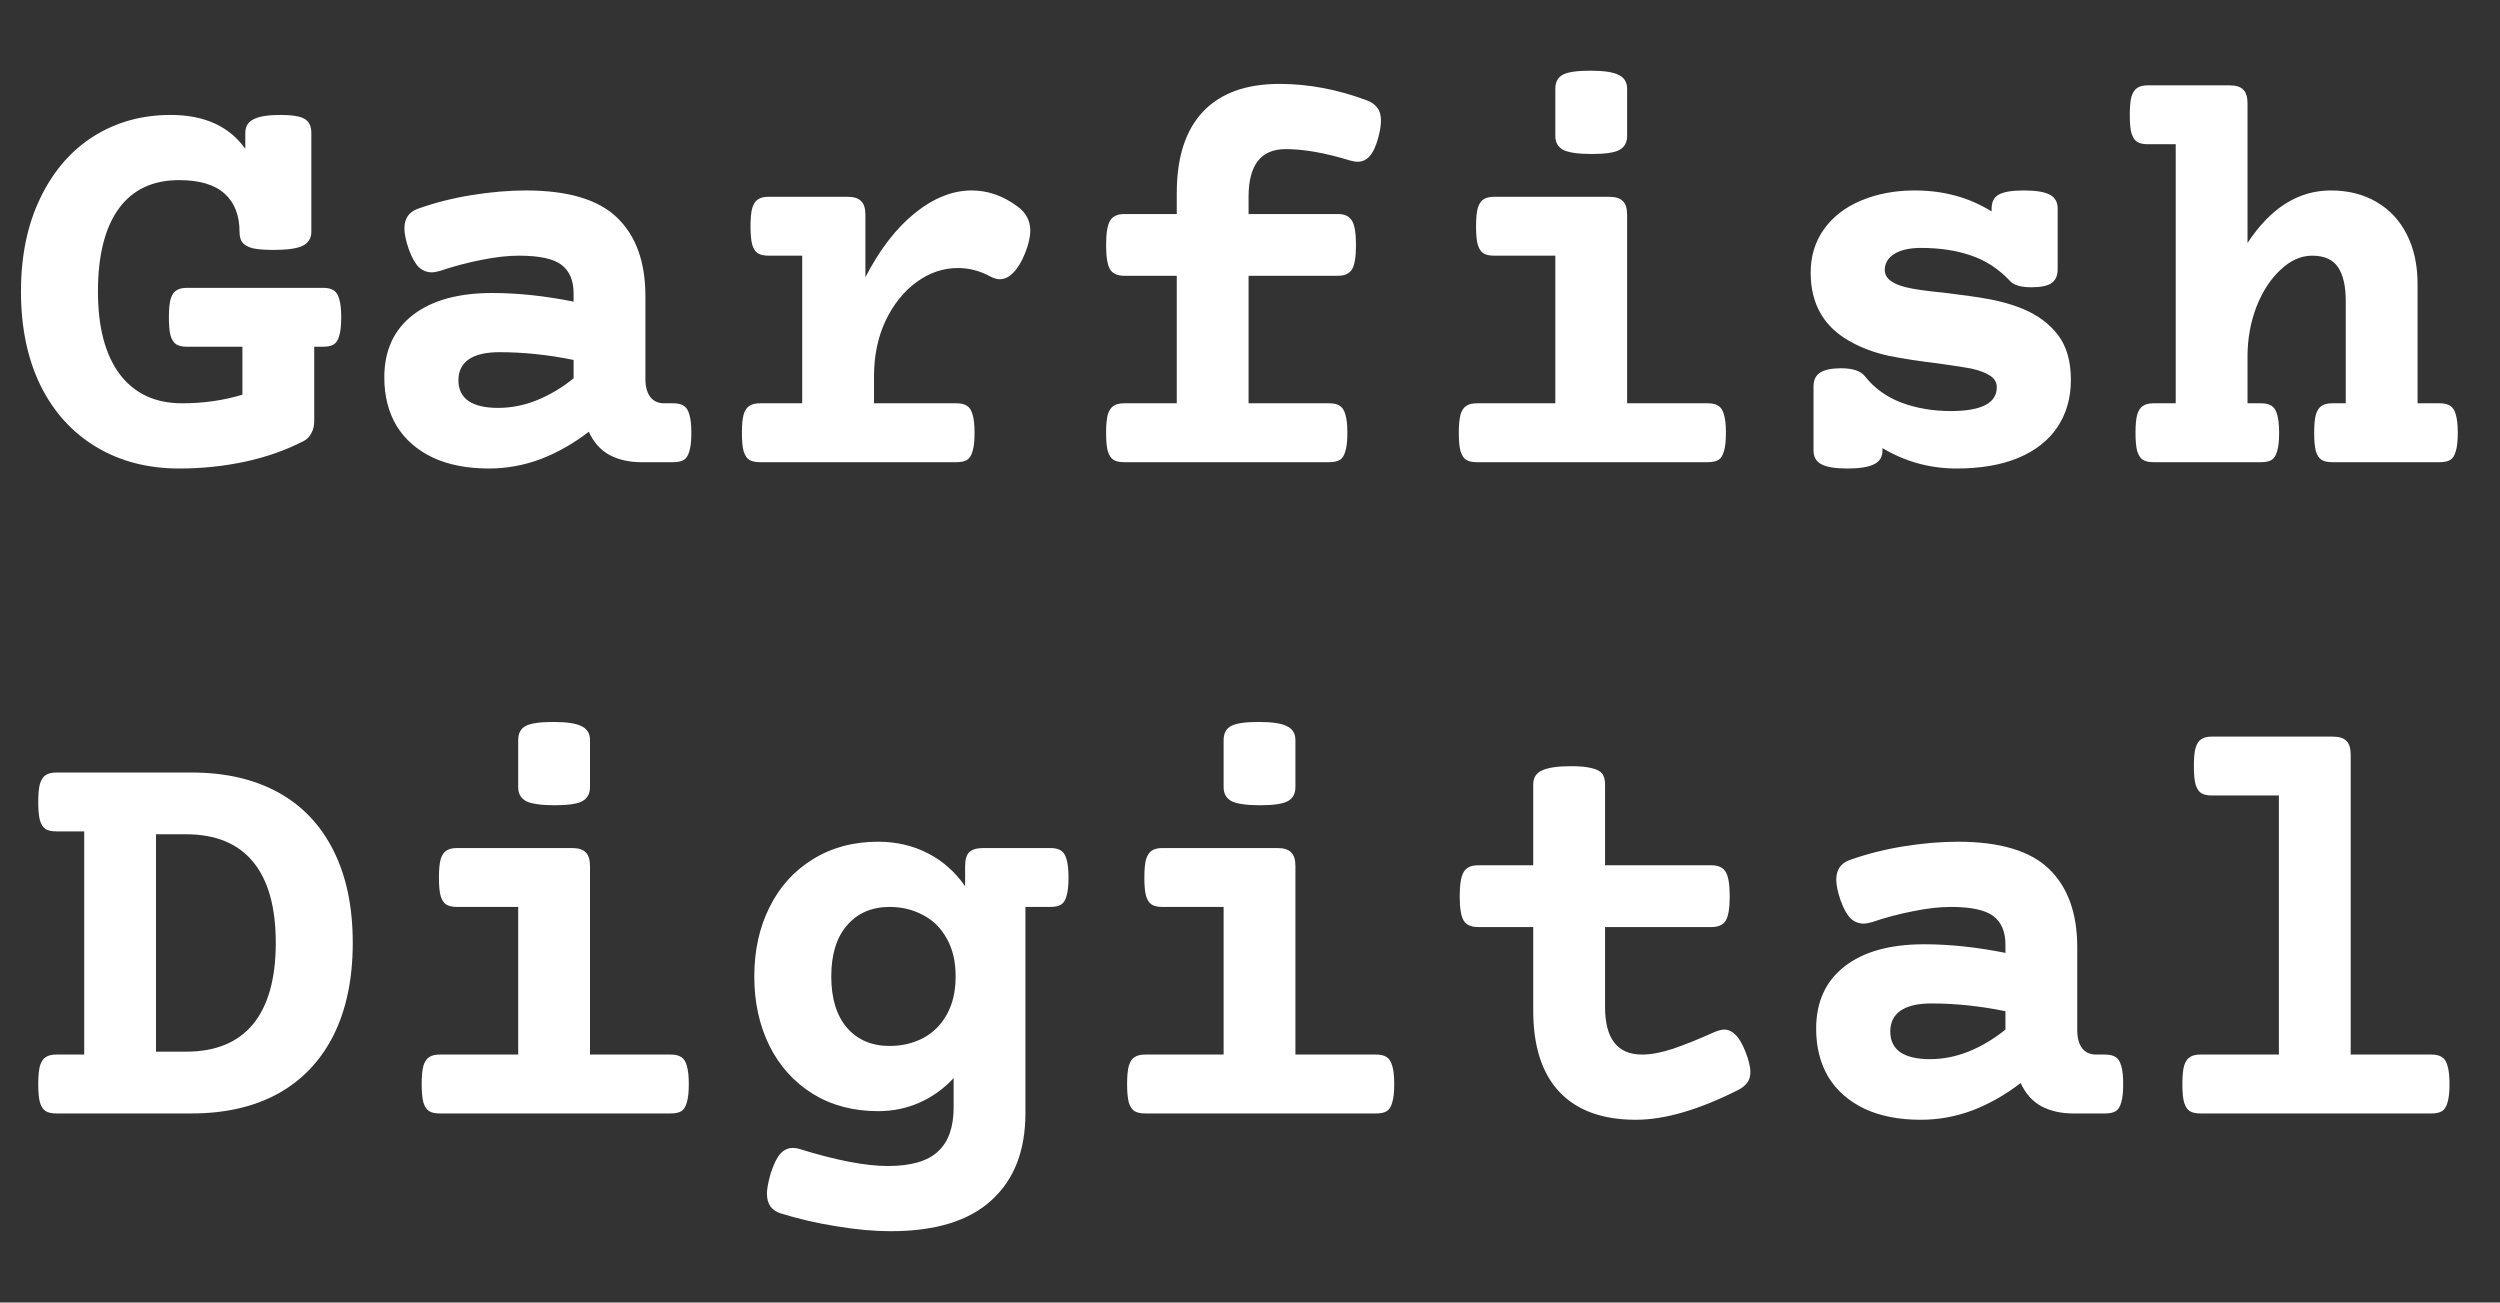 <svg width="119" height="62" viewBox="0 0 119 62" fill="none" xmlns="http://www.w3.org/2000/svg">
<rect x="0" y="0" width="119" height="62" fill="#333333" stroke="none"/>
<path d="M13.344 5.471C13.909 5.471 14.296 5.535 14.506 5.662C14.716 5.79 14.82 6.013 14.82 6.332V11.035C14.82 11.345 14.679 11.568 14.396 11.705C14.123 11.833 13.663 11.896 13.016 11.896C12.587 11.896 12.255 11.869 12.018 11.815C11.79 11.751 11.63 11.659 11.539 11.541C11.448 11.422 11.402 11.254 11.402 11.035C11.402 10.251 11.165 9.645 10.691 9.217C10.217 8.788 9.497 8.574 8.531 8.574C7.264 8.574 6.303 9.03 5.646 9.941C4.99 10.853 4.662 12.165 4.662 13.879C4.662 15.574 5.008 16.887 5.701 17.816C6.403 18.737 7.392 19.197 8.668 19.197C9.68 19.197 10.637 19.061 11.539 18.787V16.504H8.9C8.682 16.504 8.513 16.467 8.395 16.395C8.276 16.322 8.185 16.185 8.121 15.984C8.066 15.784 8.039 15.492 8.039 15.109C8.039 14.727 8.066 14.435 8.121 14.234C8.185 14.034 8.276 13.897 8.395 13.824C8.513 13.742 8.682 13.701 8.9 13.701H15.381C15.6 13.701 15.768 13.742 15.887 13.824C16.005 13.897 16.092 14.034 16.146 14.234C16.21 14.435 16.242 14.727 16.242 15.109C16.242 15.492 16.21 15.784 16.146 15.984C16.092 16.185 16.005 16.322 15.887 16.395C15.768 16.467 15.6 16.504 15.381 16.504H14.957V20.045C14.957 20.264 14.912 20.455 14.82 20.619C14.738 20.783 14.62 20.906 14.465 20.988C13.617 21.426 12.688 21.754 11.676 21.973C10.664 22.191 9.616 22.301 8.531 22.301C7.036 22.301 5.719 21.959 4.58 21.275C3.441 20.592 2.557 19.616 1.928 18.35C1.308 17.074 0.998 15.583 0.998 13.879C0.998 12.184 1.303 10.703 1.914 9.436C2.525 8.16 3.368 7.18 4.443 6.496C5.528 5.812 6.754 5.471 8.121 5.471C9.725 5.471 10.91 6.008 11.676 7.084V6.332C11.676 6.022 11.808 5.803 12.072 5.676C12.337 5.539 12.76 5.471 13.344 5.471ZM25.033 9.066C27.038 9.066 28.488 9.499 29.381 10.365C30.274 11.231 30.721 12.471 30.721 14.084V18.035C30.721 18.4 30.798 18.687 30.953 18.896C31.108 19.097 31.331 19.197 31.623 19.197H32.047C32.266 19.197 32.434 19.238 32.553 19.32C32.671 19.393 32.758 19.53 32.812 19.73C32.876 19.931 32.908 20.223 32.908 20.605C32.908 20.988 32.876 21.28 32.812 21.48C32.758 21.681 32.671 21.818 32.553 21.891C32.434 21.963 32.266 22 32.047 22H30.516C29.951 22 29.449 21.886 29.012 21.658C28.583 21.421 28.255 21.052 28.027 20.551C27.307 21.107 26.546 21.54 25.744 21.85C24.942 22.15 24.117 22.301 23.27 22.301C22.24 22.301 21.351 22.128 20.604 21.781C19.856 21.426 19.282 20.924 18.881 20.277C18.489 19.621 18.293 18.851 18.293 17.967C18.293 16.691 18.744 15.702 19.646 15C20.549 14.298 21.811 13.947 23.434 13.947C24.646 13.947 25.936 14.084 27.303 14.357V13.961C27.303 13.35 27.111 12.899 26.729 12.607C26.346 12.316 25.671 12.17 24.705 12.17C24.167 12.17 23.566 12.238 22.9 12.375C22.244 12.503 21.592 12.676 20.945 12.895C20.79 12.94 20.658 12.963 20.549 12.963C20.321 12.963 20.116 12.881 19.934 12.717C19.76 12.544 19.601 12.257 19.455 11.855C19.318 11.454 19.25 11.126 19.25 10.871C19.25 10.406 19.46 10.096 19.879 9.941C20.69 9.65 21.551 9.431 22.463 9.285C23.374 9.139 24.231 9.066 25.033 9.066ZM23.775 16.764C23.137 16.764 22.65 16.878 22.312 17.105C21.984 17.333 21.82 17.666 21.82 18.104C21.82 18.532 21.98 18.86 22.299 19.088C22.627 19.307 23.096 19.416 23.707 19.416C24.336 19.416 24.956 19.293 25.566 19.047C26.186 18.792 26.765 18.445 27.303 18.008V17.133C26.1 16.887 24.924 16.764 23.775 16.764ZM46.252 9.066C47.027 9.066 47.756 9.322 48.44 9.832C48.84 10.124 49.041 10.507 49.041 10.98C49.041 11.281 48.959 11.637 48.795 12.047C48.631 12.457 48.444 12.767 48.234 12.977C48.034 13.186 47.82 13.291 47.592 13.291C47.464 13.291 47.328 13.255 47.182 13.182C46.671 12.899 46.143 12.758 45.596 12.758C44.894 12.758 44.238 12.981 43.627 13.428C43.016 13.874 42.524 14.49 42.15 15.273C41.786 16.057 41.603 16.932 41.603 17.898V19.197H45.527C45.746 19.197 45.915 19.238 46.033 19.32C46.152 19.393 46.238 19.53 46.293 19.73C46.357 19.931 46.389 20.223 46.389 20.605C46.389 20.988 46.357 21.28 46.293 21.48C46.238 21.681 46.152 21.818 46.033 21.891C45.915 21.963 45.746 22 45.527 22H36.176C35.957 22 35.788 21.963 35.67 21.891C35.551 21.818 35.46 21.681 35.397 21.48C35.342 21.28 35.315 20.988 35.315 20.605C35.315 20.223 35.342 19.931 35.397 19.73C35.46 19.53 35.551 19.393 35.67 19.32C35.788 19.238 35.957 19.197 36.176 19.197H38.185V12.17H36.586C36.367 12.17 36.199 12.133 36.08 12.06C35.962 11.988 35.87 11.851 35.807 11.65C35.752 11.45 35.725 11.158 35.725 10.775C35.725 10.393 35.752 10.101 35.807 9.9C35.87 9.7 35.962 9.563 36.08 9.49C36.199 9.408 36.367 9.367 36.586 9.367H40.332C40.642 9.367 40.861 9.436 40.988 9.572C41.125 9.7 41.193 9.919 41.193 10.229V13.195C41.877 11.874 42.661 10.857 43.545 10.146C44.438 9.426 45.34 9.066 46.252 9.066ZM60.895 3.994C62.28 3.994 63.665 4.254 65.051 4.773C65.279 4.855 65.447 4.974 65.557 5.129C65.675 5.275 65.734 5.475 65.734 5.73C65.734 5.967 65.689 6.25 65.598 6.578C65.488 6.979 65.352 7.266 65.188 7.439C65.033 7.613 64.846 7.699 64.627 7.699C64.518 7.699 64.385 7.676 64.231 7.631C63.073 7.275 62.061 7.098 61.195 7.098C60.02 7.098 59.432 7.854 59.432 9.367V10.188H63.684C64.003 10.188 64.226 10.292 64.353 10.502C64.481 10.712 64.545 11.099 64.545 11.664C64.545 12.229 64.481 12.617 64.353 12.826C64.226 13.027 64.003 13.127 63.684 13.127H59.432V19.197H63.273C63.492 19.197 63.661 19.238 63.779 19.32C63.898 19.393 63.984 19.53 64.039 19.73C64.103 19.931 64.135 20.223 64.135 20.605C64.135 20.988 64.103 21.28 64.039 21.48C63.984 21.681 63.898 21.818 63.779 21.891C63.661 21.963 63.492 22 63.273 22H53.512C53.293 22 53.124 21.963 53.006 21.891C52.887 21.818 52.796 21.681 52.732 21.48C52.678 21.28 52.65 20.988 52.65 20.605C52.65 20.223 52.678 19.931 52.732 19.73C52.796 19.53 52.887 19.393 53.006 19.32C53.124 19.238 53.293 19.197 53.512 19.197H56.014V13.127H53.512C53.193 13.127 52.969 13.027 52.842 12.826C52.714 12.617 52.65 12.229 52.65 11.664C52.65 11.099 52.714 10.712 52.842 10.502C52.969 10.292 53.193 10.188 53.512 10.188H56.014V9.189C56.014 7.494 56.428 6.204 57.258 5.32C58.096 4.436 59.309 3.994 60.895 3.994ZM76.59 9.367C76.9 9.367 77.118 9.436 77.246 9.572C77.383 9.7 77.451 9.919 77.451 10.229V19.197H81.293C81.512 19.197 81.68 19.238 81.799 19.32C81.917 19.393 82.004 19.53 82.059 19.73C82.122 19.931 82.154 20.223 82.154 20.605C82.154 20.988 82.122 21.28 82.059 21.48C82.004 21.681 81.917 21.818 81.799 21.891C81.68 21.963 81.512 22 81.293 22H70.301C70.082 22 69.913 21.963 69.795 21.891C69.676 21.818 69.585 21.681 69.522 21.48C69.467 21.28 69.439 20.988 69.439 20.605C69.439 20.223 69.467 19.931 69.522 19.73C69.585 19.53 69.676 19.393 69.795 19.32C69.913 19.238 70.082 19.197 70.301 19.197H74.033V12.17H71.121C70.902 12.17 70.734 12.133 70.615 12.06C70.497 11.988 70.406 11.851 70.342 11.65C70.287 11.45 70.26 11.158 70.26 10.775C70.26 10.393 70.287 10.101 70.342 9.9C70.406 9.7 70.497 9.563 70.615 9.49C70.734 9.408 70.902 9.367 71.121 9.367H76.59ZM75.701 3.365C76.348 3.365 76.799 3.434 77.055 3.57C77.319 3.698 77.451 3.917 77.451 4.227V6.469C77.451 6.779 77.328 7.002 77.082 7.139C76.845 7.266 76.408 7.33 75.769 7.33C75.132 7.33 74.68 7.266 74.416 7.139C74.161 7.002 74.033 6.779 74.033 6.469V4.227C74.033 3.908 74.152 3.684 74.389 3.557C74.626 3.429 75.063 3.365 75.701 3.365ZM96.332 9.066C96.915 9.066 97.33 9.135 97.576 9.271C97.822 9.399 97.945 9.618 97.945 9.928V12.812C97.945 13.122 97.845 13.346 97.644 13.482C97.453 13.61 97.134 13.674 96.688 13.674C96.204 13.674 95.872 13.578 95.689 13.387C95.152 12.812 94.537 12.407 93.844 12.17C93.151 11.924 92.349 11.801 91.438 11.801C90.9 11.801 90.476 11.896 90.166 12.088C89.865 12.279 89.715 12.534 89.715 12.854C89.715 13.236 90.052 13.51 90.727 13.674C91.082 13.765 91.688 13.852 92.545 13.934C93.393 14.034 94.094 14.134 94.65 14.234C95.216 14.335 95.749 14.485 96.25 14.685C96.979 14.986 97.549 15.406 97.959 15.943C98.369 16.481 98.574 17.192 98.574 18.076C98.574 18.942 98.36 19.694 97.932 20.332C97.512 20.961 96.893 21.449 96.072 21.795C95.261 22.132 94.281 22.301 93.133 22.301C91.866 22.301 90.69 21.977 89.606 21.33V21.439C89.606 21.749 89.473 21.968 89.209 22.096C88.945 22.232 88.521 22.301 87.938 22.301C87.354 22.301 86.939 22.232 86.693 22.096C86.447 21.968 86.324 21.749 86.324 21.439V18.391C86.324 18.09 86.429 17.871 86.639 17.734C86.857 17.598 87.19 17.529 87.637 17.529C88.193 17.529 88.571 17.657 88.772 17.912C89.227 18.486 89.811 18.906 90.522 19.17C91.232 19.434 92.012 19.566 92.859 19.566C94.318 19.566 95.047 19.188 95.047 18.432C95.047 18.204 94.942 18.021 94.732 17.885C94.532 17.748 94.231 17.634 93.83 17.543C93.602 17.497 93.074 17.415 92.244 17.297C91.324 17.188 90.531 17.064 89.865 16.928C89.209 16.782 88.612 16.559 88.074 16.258C86.816 15.565 86.188 14.471 86.188 12.977C86.188 12.184 86.402 11.491 86.83 10.898C87.258 10.306 87.846 9.855 88.594 9.545C89.35 9.226 90.198 9.066 91.137 9.066C92.513 9.066 93.734 9.399 94.801 10.065V9.928C94.801 9.618 94.91 9.399 95.129 9.271C95.357 9.135 95.758 9.066 96.332 9.066ZM106.121 4.062C106.431 4.062 106.65 4.131 106.777 4.268C106.914 4.395 106.982 4.614 106.982 4.924V11.568C108.076 9.9 109.398 9.066 110.947 9.066C111.777 9.066 112.501 9.249 113.121 9.613C113.75 9.978 114.233 10.497 114.57 11.172C114.908 11.837 115.076 12.621 115.076 13.523V19.197H116.129C116.348 19.197 116.516 19.238 116.635 19.32C116.753 19.393 116.84 19.53 116.895 19.73C116.958 19.931 116.99 20.223 116.99 20.605C116.99 20.988 116.958 21.28 116.895 21.48C116.84 21.681 116.753 21.818 116.635 21.891C116.516 21.963 116.348 22 116.129 22H111.016C110.797 22 110.628 21.963 110.51 21.891C110.391 21.818 110.3 21.681 110.236 21.48C110.182 21.28 110.154 20.988 110.154 20.605C110.154 20.223 110.182 19.931 110.236 19.73C110.3 19.53 110.391 19.393 110.51 19.32C110.628 19.238 110.797 19.197 111.016 19.197H111.658V14.33C111.658 13.619 111.535 13.081 111.289 12.717C111.043 12.352 110.633 12.17 110.059 12.17C109.53 12.17 109.029 12.393 108.555 12.84C108.081 13.277 107.698 13.865 107.406 14.604C107.124 15.342 106.982 16.13 106.982 16.969V19.197H107.625C107.844 19.197 108.012 19.238 108.131 19.32C108.249 19.393 108.336 19.53 108.391 19.73C108.454 19.931 108.486 20.223 108.486 20.605C108.486 20.988 108.454 21.28 108.391 21.48C108.336 21.681 108.249 21.818 108.131 21.891C108.012 21.963 107.844 22 107.625 22H102.512C102.293 22 102.124 21.963 102.006 21.891C101.887 21.818 101.796 21.681 101.732 21.48C101.678 21.28 101.65 20.988 101.65 20.605C101.65 20.223 101.678 19.931 101.732 19.73C101.796 19.53 101.887 19.393 102.006 19.32C102.124 19.238 102.293 19.197 102.512 19.197H103.564V6.865H102.238C102.02 6.865 101.851 6.829 101.732 6.756C101.614 6.683 101.523 6.546 101.459 6.346C101.404 6.145 101.377 5.854 101.377 5.471C101.377 5.088 101.404 4.796 101.459 4.596C101.523 4.395 101.614 4.258 101.732 4.186C101.851 4.104 102.02 4.062 102.238 4.062H106.121Z" fill="white"/>
<path d="M9.121 36.772C10.716 36.772 12.088 37.086 13.236 37.715C14.385 38.344 15.264 39.269 15.875 40.49C16.486 41.703 16.791 43.165 16.791 44.879C16.791 46.592 16.486 48.06 15.875 49.281C15.264 50.493 14.385 51.419 13.236 52.057C12.088 52.685 10.716 53 9.121 53H2.682C2.463 53 2.294 52.964 2.176 52.891C2.057 52.818 1.966 52.681 1.902 52.48C1.848 52.28 1.82 51.988 1.82 51.605C1.82 51.223 1.848 50.931 1.902 50.73C1.966 50.53 2.057 50.393 2.176 50.32C2.294 50.238 2.463 50.197 2.682 50.197H4.008V39.574H2.682C2.463 39.574 2.294 39.538 2.176 39.465C2.057 39.392 1.966 39.255 1.902 39.055C1.848 38.854 1.82 38.562 1.82 38.18C1.82 37.797 1.848 37.505 1.902 37.305C1.966 37.104 2.057 36.967 2.176 36.895C2.294 36.812 2.463 36.772 2.682 36.772H9.121ZM7.426 50.06H8.848C10.26 50.06 11.327 49.623 12.047 48.748C12.767 47.864 13.127 46.574 13.127 44.879C13.127 43.184 12.767 41.898 12.047 41.023C11.327 40.148 10.26 39.711 8.848 39.711H7.426V50.06ZM27.223 40.367C27.533 40.367 27.751 40.435 27.879 40.572C28.016 40.7 28.084 40.919 28.084 41.228V50.197H31.926C32.145 50.197 32.313 50.238 32.432 50.32C32.55 50.393 32.637 50.53 32.691 50.73C32.755 50.931 32.787 51.223 32.787 51.605C32.787 51.988 32.755 52.28 32.691 52.48C32.637 52.681 32.55 52.818 32.432 52.891C32.313 52.964 32.145 53 31.926 53H20.934C20.715 53 20.546 52.964 20.428 52.891C20.309 52.818 20.218 52.681 20.154 52.48C20.1 52.28 20.072 51.988 20.072 51.605C20.072 51.223 20.1 50.931 20.154 50.73C20.218 50.53 20.309 50.393 20.428 50.32C20.546 50.238 20.715 50.197 20.934 50.197H24.666V43.17H21.754C21.535 43.17 21.366 43.133 21.248 43.06C21.13 42.988 21.038 42.851 20.975 42.65C20.92 42.45 20.893 42.158 20.893 41.775C20.893 41.393 20.92 41.101 20.975 40.9C21.038 40.7 21.13 40.563 21.248 40.49C21.366 40.408 21.535 40.367 21.754 40.367H27.223ZM26.334 34.365C26.981 34.365 27.432 34.434 27.688 34.57C27.952 34.698 28.084 34.917 28.084 35.227V37.469C28.084 37.779 27.961 38.002 27.715 38.139C27.478 38.266 27.04 38.33 26.402 38.33C25.764 38.33 25.313 38.266 25.049 38.139C24.794 38.002 24.666 37.779 24.666 37.469V35.227C24.666 34.908 24.785 34.684 25.021 34.557C25.259 34.429 25.696 34.365 26.334 34.365ZM41.797 40.066C42.663 40.066 43.451 40.249 44.162 40.613C44.873 40.978 45.465 41.502 45.94 42.185V41.228C45.94 40.919 46.003 40.7 46.131 40.572C46.268 40.435 46.491 40.367 46.801 40.367H50C50.219 40.367 50.387 40.408 50.506 40.49C50.624 40.563 50.711 40.7 50.766 40.9C50.829 41.101 50.861 41.393 50.861 41.775C50.861 42.158 50.829 42.45 50.766 42.65C50.711 42.851 50.624 42.988 50.506 43.06C50.387 43.133 50.219 43.17 50 43.17H48.81V52.986C48.81 54.773 48.273 56.154 47.197 57.129C46.131 58.113 44.531 58.605 42.398 58.605C41.615 58.605 40.758 58.528 39.828 58.373C38.898 58.227 38.01 58.022 37.162 57.758C36.725 57.621 36.506 57.307 36.506 56.815C36.506 56.596 36.565 56.277 36.684 55.857C36.82 55.429 36.971 55.119 37.135 54.928C37.308 54.736 37.508 54.641 37.736 54.641C37.855 54.641 37.964 54.659 38.065 54.695C39.805 55.233 41.204 55.502 42.262 55.502C43.365 55.502 44.162 55.27 44.654 54.805C45.147 54.349 45.393 53.652 45.393 52.713V51.318C44.928 51.82 44.39 52.207 43.779 52.48C43.169 52.754 42.508 52.891 41.797 52.891C40.621 52.891 39.587 52.617 38.693 52.07C37.8 51.514 37.112 50.753 36.629 49.787C36.146 48.812 35.904 47.709 35.904 46.478C35.904 45.248 36.146 44.15 36.629 43.184C37.112 42.208 37.8 41.447 38.693 40.9C39.587 40.344 40.621 40.066 41.797 40.066ZM42.344 43.17C41.496 43.17 40.822 43.462 40.32 44.045C39.819 44.619 39.568 45.43 39.568 46.478C39.568 47.527 39.819 48.342 40.32 48.926C40.822 49.5 41.496 49.787 42.344 49.787C42.927 49.787 43.456 49.664 43.93 49.418C44.413 49.163 44.791 48.789 45.065 48.297C45.347 47.796 45.488 47.19 45.488 46.478C45.488 45.768 45.347 45.166 45.065 44.674C44.791 44.172 44.413 43.799 43.93 43.553C43.456 43.297 42.927 43.17 42.344 43.17ZM60.801 40.367C61.111 40.367 61.329 40.435 61.457 40.572C61.594 40.7 61.662 40.919 61.662 41.228V50.197H65.504C65.723 50.197 65.891 50.238 66.01 50.32C66.128 50.393 66.215 50.53 66.269 50.73C66.333 50.931 66.365 51.223 66.365 51.605C66.365 51.988 66.333 52.28 66.269 52.48C66.215 52.681 66.128 52.818 66.01 52.891C65.891 52.964 65.723 53 65.504 53H54.512C54.293 53 54.124 52.964 54.006 52.891C53.887 52.818 53.796 52.681 53.732 52.48C53.678 52.28 53.65 51.988 53.65 51.605C53.65 51.223 53.678 50.931 53.732 50.73C53.796 50.53 53.887 50.393 54.006 50.32C54.124 50.238 54.293 50.197 54.512 50.197H58.244V43.17H55.332C55.113 43.17 54.945 43.133 54.826 43.06C54.708 42.988 54.617 42.851 54.553 42.65C54.498 42.45 54.471 42.158 54.471 41.775C54.471 41.393 54.498 41.101 54.553 40.9C54.617 40.7 54.708 40.563 54.826 40.49C54.945 40.408 55.113 40.367 55.332 40.367H60.801ZM59.912 34.365C60.559 34.365 61.01 34.434 61.266 34.57C61.53 34.698 61.662 34.917 61.662 35.227V37.469C61.662 37.779 61.539 38.002 61.293 38.139C61.056 38.266 60.618 38.33 59.98 38.33C59.342 38.33 58.891 38.266 58.627 38.139C58.372 38.002 58.244 37.779 58.244 37.469V35.227C58.244 34.908 58.363 34.684 58.6 34.557C58.837 34.429 59.274 34.365 59.912 34.365ZM74.787 36.471C75.216 36.471 75.544 36.503 75.772 36.566C76.008 36.621 76.172 36.708 76.264 36.826C76.355 36.945 76.4 37.113 76.4 37.332V41.188H81.473C81.792 41.188 82.015 41.292 82.143 41.502C82.27 41.712 82.334 42.099 82.334 42.664C82.334 43.229 82.27 43.617 82.143 43.826C82.015 44.027 81.792 44.127 81.473 44.127H76.4V47.928C76.4 49.441 76.988 50.197 78.164 50.197C78.583 50.197 79.071 50.106 79.627 49.924C80.192 49.732 80.848 49.468 81.596 49.131C81.796 49.049 81.956 49.008 82.074 49.008C82.266 49.008 82.443 49.09 82.607 49.254C82.772 49.409 82.926 49.669 83.072 50.033C83.236 50.443 83.318 50.776 83.318 51.031C83.318 51.232 83.268 51.4 83.168 51.537C83.077 51.665 82.936 51.779 82.744 51.879C80.867 52.827 79.24 53.301 77.863 53.301C76.277 53.301 75.065 52.859 74.227 51.975C73.397 51.09 72.982 49.801 72.982 48.105V44.127H70.344C70.025 44.127 69.801 44.027 69.674 43.826C69.546 43.617 69.482 43.229 69.482 42.664C69.482 42.099 69.546 41.712 69.674 41.502C69.801 41.292 70.025 41.188 70.344 41.188H72.982V37.332C72.982 37.022 73.119 36.803 73.393 36.676C73.675 36.539 74.14 36.471 74.787 36.471ZM93.189 40.066C95.195 40.066 96.644 40.499 97.537 41.365C98.43 42.231 98.877 43.471 98.877 45.084V49.035C98.877 49.4 98.954 49.687 99.109 49.897C99.264 50.097 99.488 50.197 99.779 50.197H100.203C100.422 50.197 100.59 50.238 100.709 50.32C100.827 50.393 100.914 50.53 100.969 50.73C101.033 50.931 101.064 51.223 101.064 51.605C101.064 51.988 101.033 52.28 100.969 52.48C100.914 52.681 100.827 52.818 100.709 52.891C100.59 52.964 100.422 53 100.203 53H98.672C98.107 53 97.606 52.886 97.168 52.658C96.74 52.421 96.412 52.052 96.184 51.551C95.463 52.107 94.703 52.54 93.9 52.85C93.098 53.15 92.273 53.301 91.426 53.301C90.396 53.301 89.507 53.128 88.76 52.781C88.012 52.426 87.438 51.925 87.037 51.277C86.645 50.621 86.449 49.851 86.449 48.967C86.449 47.691 86.9 46.702 87.803 46C88.705 45.298 89.967 44.947 91.59 44.947C92.802 44.947 94.092 45.084 95.459 45.357V44.961C95.459 44.35 95.268 43.899 94.885 43.607C94.502 43.316 93.828 43.17 92.861 43.17C92.324 43.17 91.722 43.238 91.057 43.375C90.4 43.503 89.749 43.676 89.102 43.895C88.947 43.94 88.814 43.963 88.705 43.963C88.477 43.963 88.272 43.881 88.09 43.717C87.917 43.544 87.757 43.257 87.611 42.855C87.475 42.454 87.406 42.126 87.406 41.871C87.406 41.406 87.616 41.096 88.035 40.941C88.846 40.65 89.708 40.431 90.619 40.285C91.531 40.139 92.387 40.066 93.189 40.066ZM91.932 47.764C91.294 47.764 90.806 47.878 90.469 48.105C90.141 48.333 89.977 48.666 89.977 49.103C89.977 49.532 90.136 49.86 90.455 50.088C90.783 50.307 91.253 50.416 91.863 50.416C92.492 50.416 93.112 50.293 93.723 50.047C94.342 49.792 94.921 49.445 95.459 49.008V48.133C94.256 47.887 93.08 47.764 91.932 47.764ZM111.031 35.062C111.341 35.062 111.56 35.131 111.688 35.268C111.824 35.395 111.893 35.614 111.893 35.924V50.197H115.734C115.953 50.197 116.122 50.238 116.24 50.32C116.359 50.393 116.445 50.53 116.5 50.73C116.564 50.931 116.596 51.223 116.596 51.605C116.596 51.988 116.564 52.28 116.5 52.48C116.445 52.681 116.359 52.818 116.24 52.891C116.122 52.964 115.953 53 115.734 53H104.742C104.523 53 104.355 52.964 104.236 52.891C104.118 52.818 104.027 52.681 103.963 52.48C103.908 52.28 103.881 51.988 103.881 51.605C103.881 51.223 103.908 50.931 103.963 50.73C104.027 50.53 104.118 50.393 104.236 50.32C104.355 50.238 104.523 50.197 104.742 50.197H108.475V37.865H105.289C105.07 37.865 104.902 37.829 104.783 37.756C104.665 37.683 104.574 37.546 104.51 37.346C104.455 37.145 104.428 36.853 104.428 36.471C104.428 36.088 104.455 35.796 104.51 35.596C104.574 35.395 104.665 35.258 104.783 35.185C104.902 35.103 105.07 35.062 105.289 35.062H111.031Z" fill="white"/>
</svg>
